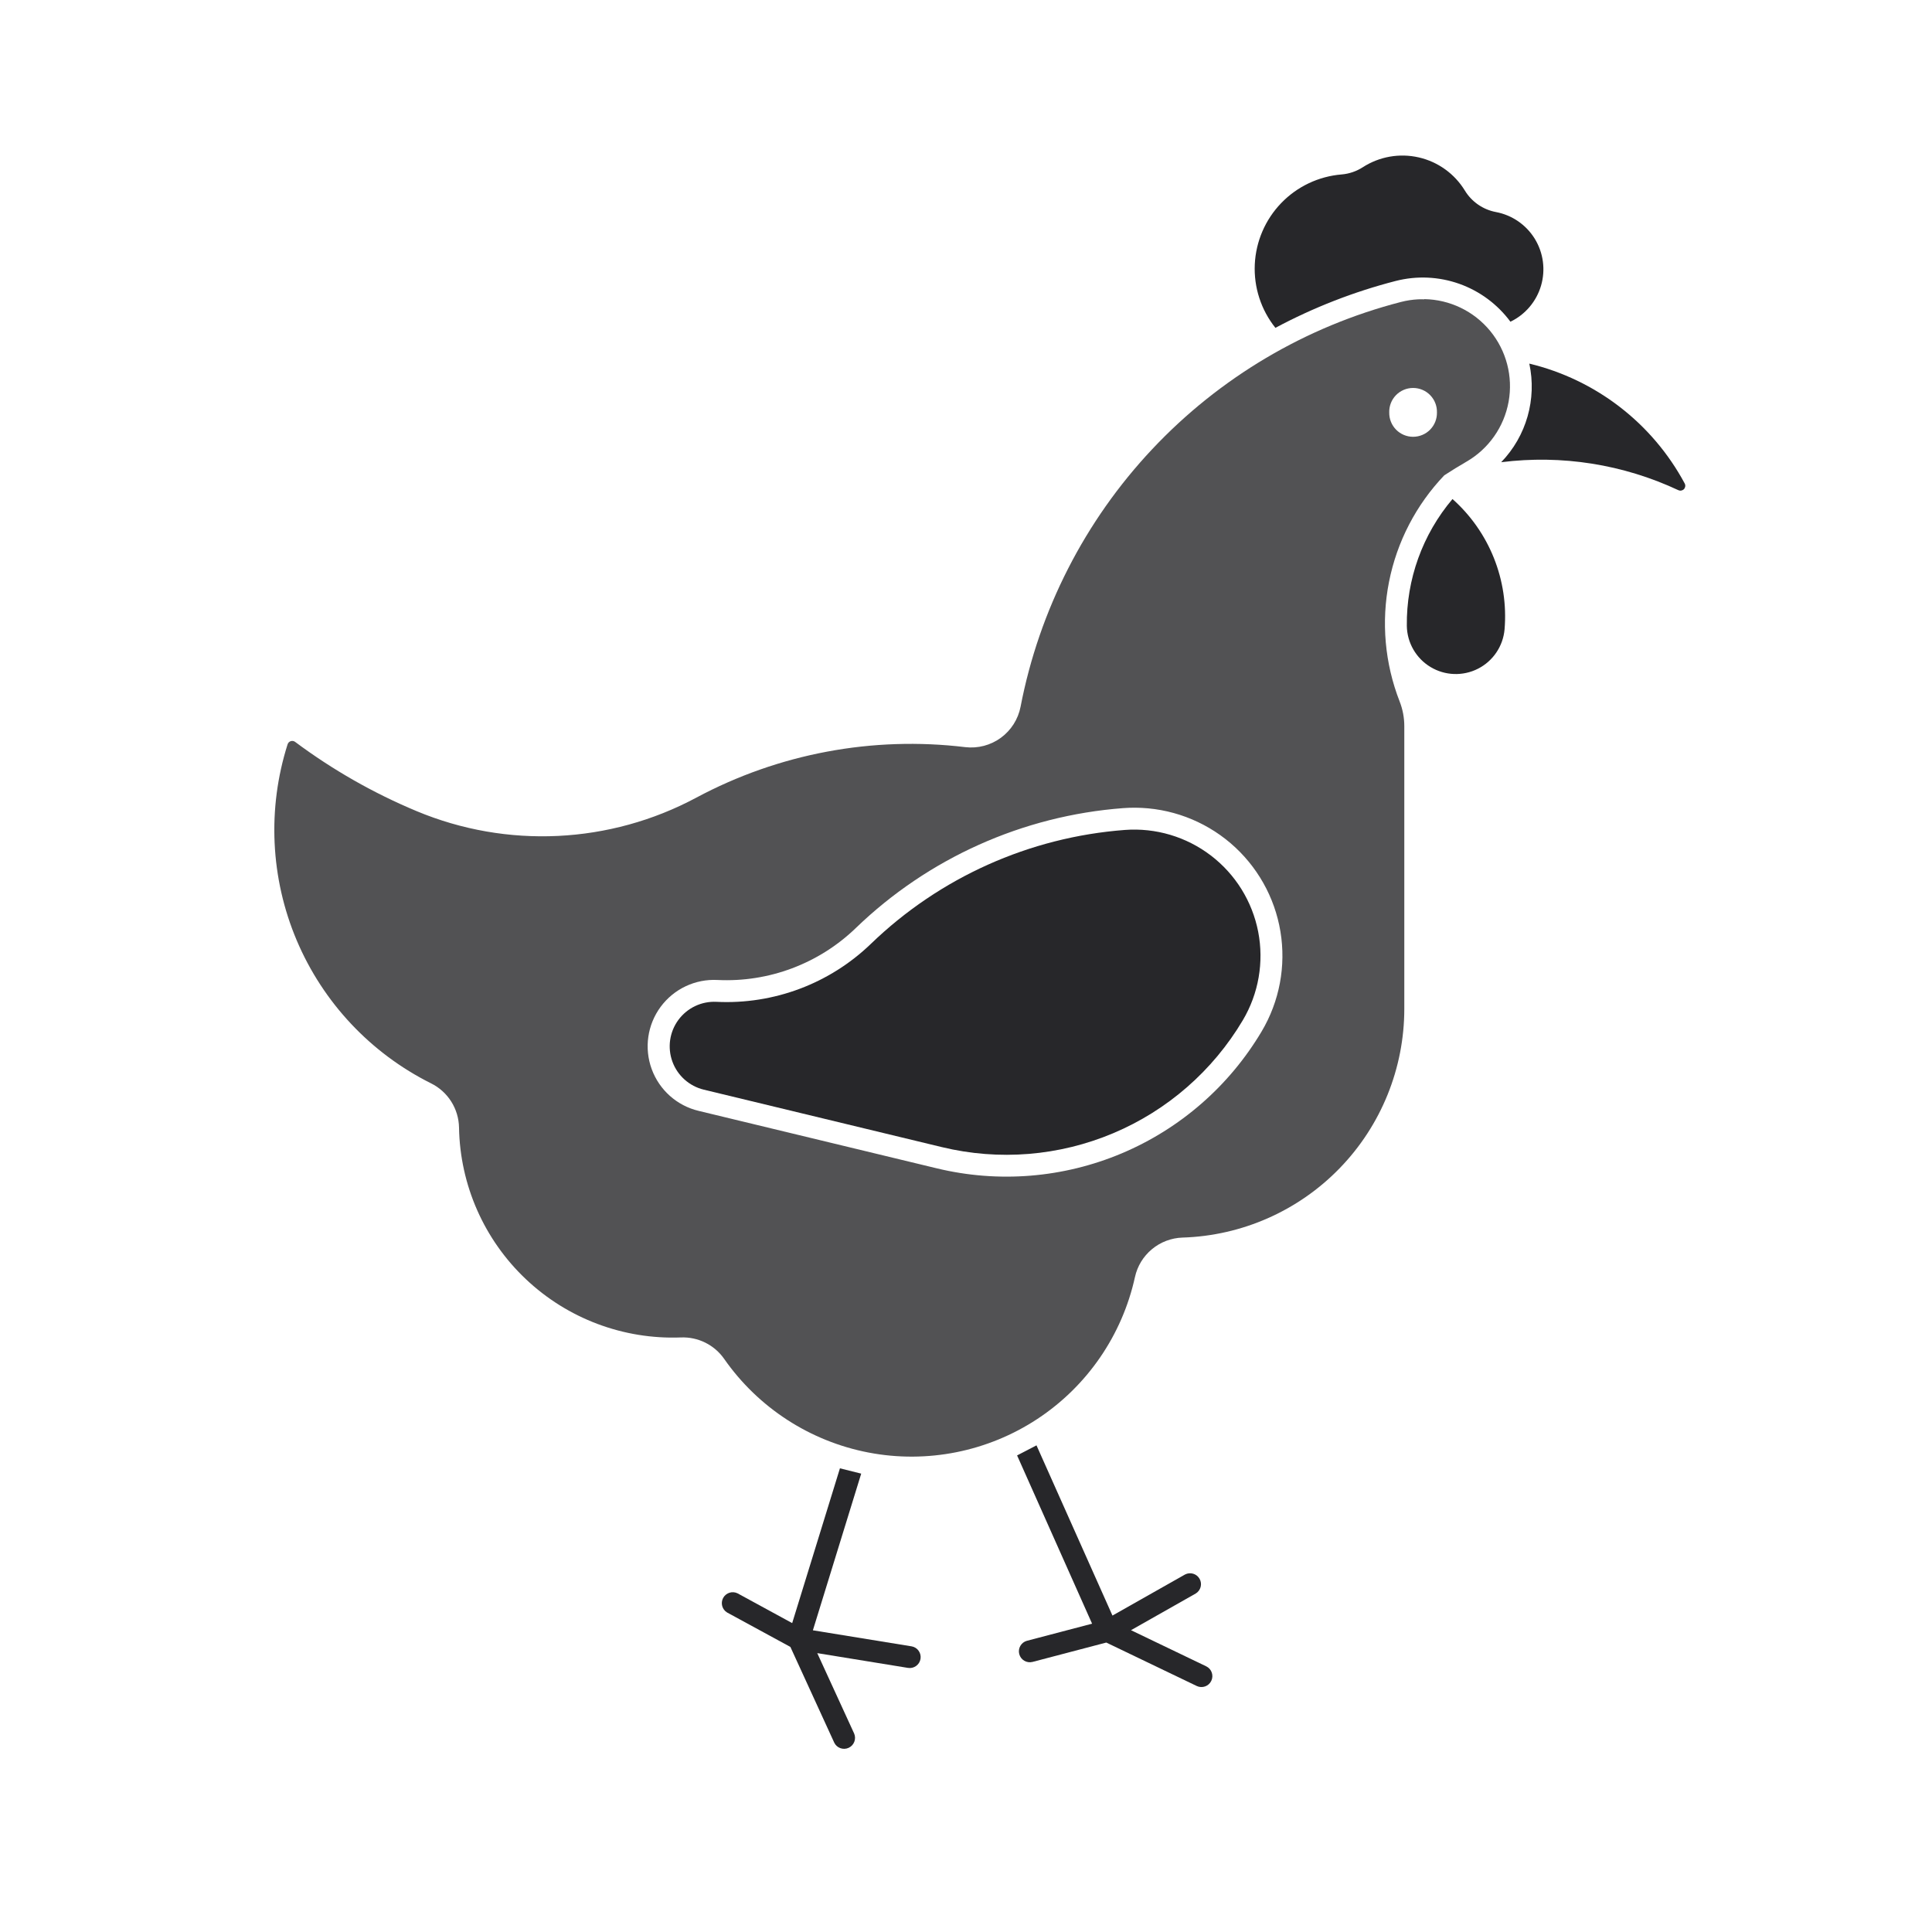 <svg width="88" height="88" viewBox="0 0 88 88" fill="none" xmlns="http://www.w3.org/2000/svg">
<path d="M64.871 13.634C64.78 13.63 64.689 13.63 64.599 13.634C64.334 13.647 64.072 13.687 63.815 13.753C59.478 14.871 55.548 17.197 52.48 20.461C49.412 23.724 47.334 27.792 46.486 32.189C46.376 32.758 46.055 33.264 45.587 33.606C45.119 33.948 44.539 34.099 43.964 34.031C39.741 33.522 35.464 34.325 31.714 36.333C27.774 38.442 23.095 38.667 18.972 36.944C17.008 36.124 15.152 35.066 13.445 33.794C13.389 33.75 13.313 33.737 13.244 33.758C13.175 33.78 13.12 33.834 13.099 33.904C12.169 36.834 12.317 40 13.515 42.832C14.714 45.663 16.884 47.973 19.635 49.346C20.011 49.532 20.328 49.818 20.553 50.173C20.777 50.528 20.9 50.937 20.908 51.356C20.952 53.974 22.049 56.463 23.951 58.262C25.852 60.062 28.398 61.019 31.015 60.919C31.796 60.888 32.539 61.256 32.986 61.897C34.539 64.121 36.9 65.651 39.564 66.162C42.229 66.672 44.987 66.122 47.253 64.63C49.518 63.138 51.112 60.82 51.695 58.171C51.804 57.672 52.076 57.225 52.469 56.899C52.861 56.573 53.351 56.387 53.861 56.37C56.569 56.287 59.138 55.153 61.024 53.207C62.91 51.262 63.964 48.659 63.964 45.95V33.072C63.964 32.688 63.891 32.307 63.751 31.949C63.075 30.216 62.907 28.326 63.268 26.502C63.629 24.677 64.502 22.993 65.787 21.648C66.119 21.432 66.457 21.225 66.8 21.026C67.808 20.442 68.508 19.444 68.715 18.298C68.922 17.151 68.614 15.972 67.874 15.072C67.134 14.172 66.035 13.643 64.871 13.625L64.871 13.634ZM64.353 17.671H64.369C64.663 17.672 64.944 17.792 65.147 18.003C65.351 18.215 65.46 18.5 65.451 18.794C65.455 19.085 65.342 19.365 65.138 19.572C64.934 19.779 64.655 19.895 64.364 19.895C64.073 19.895 63.795 19.779 63.591 19.572C63.387 19.365 63.274 19.085 63.278 18.794C63.268 18.5 63.377 18.215 63.581 18.003C63.785 17.792 64.066 17.672 64.359 17.671H64.353ZM51.711 36.79C53.301 36.8 54.837 37.371 56.047 38.403C57.256 39.436 58.063 40.862 58.322 42.431C58.582 44 58.279 45.611 57.467 46.978C55.992 49.463 53.758 51.41 51.095 52.533C48.432 53.656 45.479 53.895 42.669 53.216L31.827 50.6H31.827C30.838 50.366 30.033 49.651 29.684 48.696C29.335 47.742 29.488 46.676 30.092 45.859C30.696 45.042 31.67 44.583 32.685 44.637C35.02 44.75 37.299 43.894 38.981 42.271C42.279 39.087 46.586 37.155 51.157 36.809C51.341 36.795 51.526 36.789 51.711 36.79L51.711 36.79Z" fill="#27272A" fill-opacity="0.8"/>
<path d="M76.447 22.327C73.931 21.148 71.133 20.706 68.377 21.053C69.526 19.863 70.006 18.178 69.658 16.562C72.687 17.291 75.262 19.277 76.736 22.022C76.781 22.106 76.767 22.209 76.702 22.279C76.636 22.347 76.534 22.367 76.448 22.326L76.447 22.327Z" fill="#27272A"/>
<path d="M68.531 28.666C68.718 26.424 67.839 24.225 66.159 22.73C64.793 24.343 64.055 26.394 64.079 28.506C64.091 29.276 64.499 29.985 65.159 30.382C65.817 30.779 66.635 30.808 67.321 30.459C68.007 30.11 68.464 29.432 68.531 28.666V28.666Z" fill="#27272A"/>
<path d="M63.571 12.798C64.528 12.551 65.537 12.597 66.468 12.927C67.399 13.258 68.211 13.86 68.798 14.654C69.474 14.329 69.98 13.733 70.192 13.013C70.403 12.294 70.301 11.519 69.909 10.879C69.517 10.24 68.873 9.796 68.136 9.658C67.549 9.547 67.035 9.193 66.724 8.682C66.256 7.916 65.499 7.37 64.624 7.17C63.749 6.969 62.83 7.13 62.075 7.616C61.784 7.804 61.451 7.918 61.106 7.946C60.062 8.032 59.085 8.495 58.358 9.249C57.631 10.002 57.203 10.995 57.154 12.041C57.105 13.087 57.439 14.115 58.093 14.933C59.827 14.006 61.666 13.289 63.57 12.798L63.571 12.798Z" fill="#27272A"/>
<path d="M51.234 37.803C46.894 38.131 42.805 39.964 39.673 42.986C37.792 44.802 35.245 45.759 32.635 45.632C31.955 45.598 31.304 45.907 30.9 46.455C30.496 47.002 30.394 47.715 30.627 48.355C30.859 48.993 31.397 49.473 32.058 49.633L42.903 52.25C45.505 52.879 48.24 52.656 50.707 51.616C53.174 50.576 55.242 48.772 56.608 46.471C57.328 45.258 57.577 43.824 57.309 42.441C57.04 41.058 56.273 39.821 55.152 38.966C54.032 38.111 52.637 37.697 51.231 37.803L51.234 37.803Z" fill="#27272A"/>
<path d="M41.516 74.988L37.026 74.258L39.227 67.122L38.258 66.88L36.083 73.93L33.596 72.575V72.575C33.357 72.457 33.067 72.549 32.939 72.784C32.812 73.018 32.891 73.311 33.12 73.448L36.001 75.015L37.997 79.372V79.373C38.114 79.618 38.407 79.724 38.654 79.611C38.902 79.498 39.013 79.207 38.904 78.957L37.225 75.298L41.356 75.97C41.627 76.015 41.883 75.831 41.928 75.561C41.973 75.289 41.79 75.033 41.519 74.988L41.516 74.988Z" fill="#27272A"/>
<path d="M46.327 66.292L49.743 73.957L46.774 74.736C46.511 74.809 46.356 75.08 46.426 75.344C46.496 75.608 46.766 75.766 47.031 75.698L50.39 74.816L54.508 76.794V76.794C54.756 76.913 55.053 76.809 55.172 76.562C55.292 76.314 55.188 76.017 54.94 75.898L51.515 74.253L54.466 72.581C54.694 72.441 54.771 72.146 54.639 71.913C54.508 71.68 54.215 71.593 53.977 71.716L50.671 73.587L47.211 65.834L46.327 66.292Z" fill="#27272A"/>
</svg>
